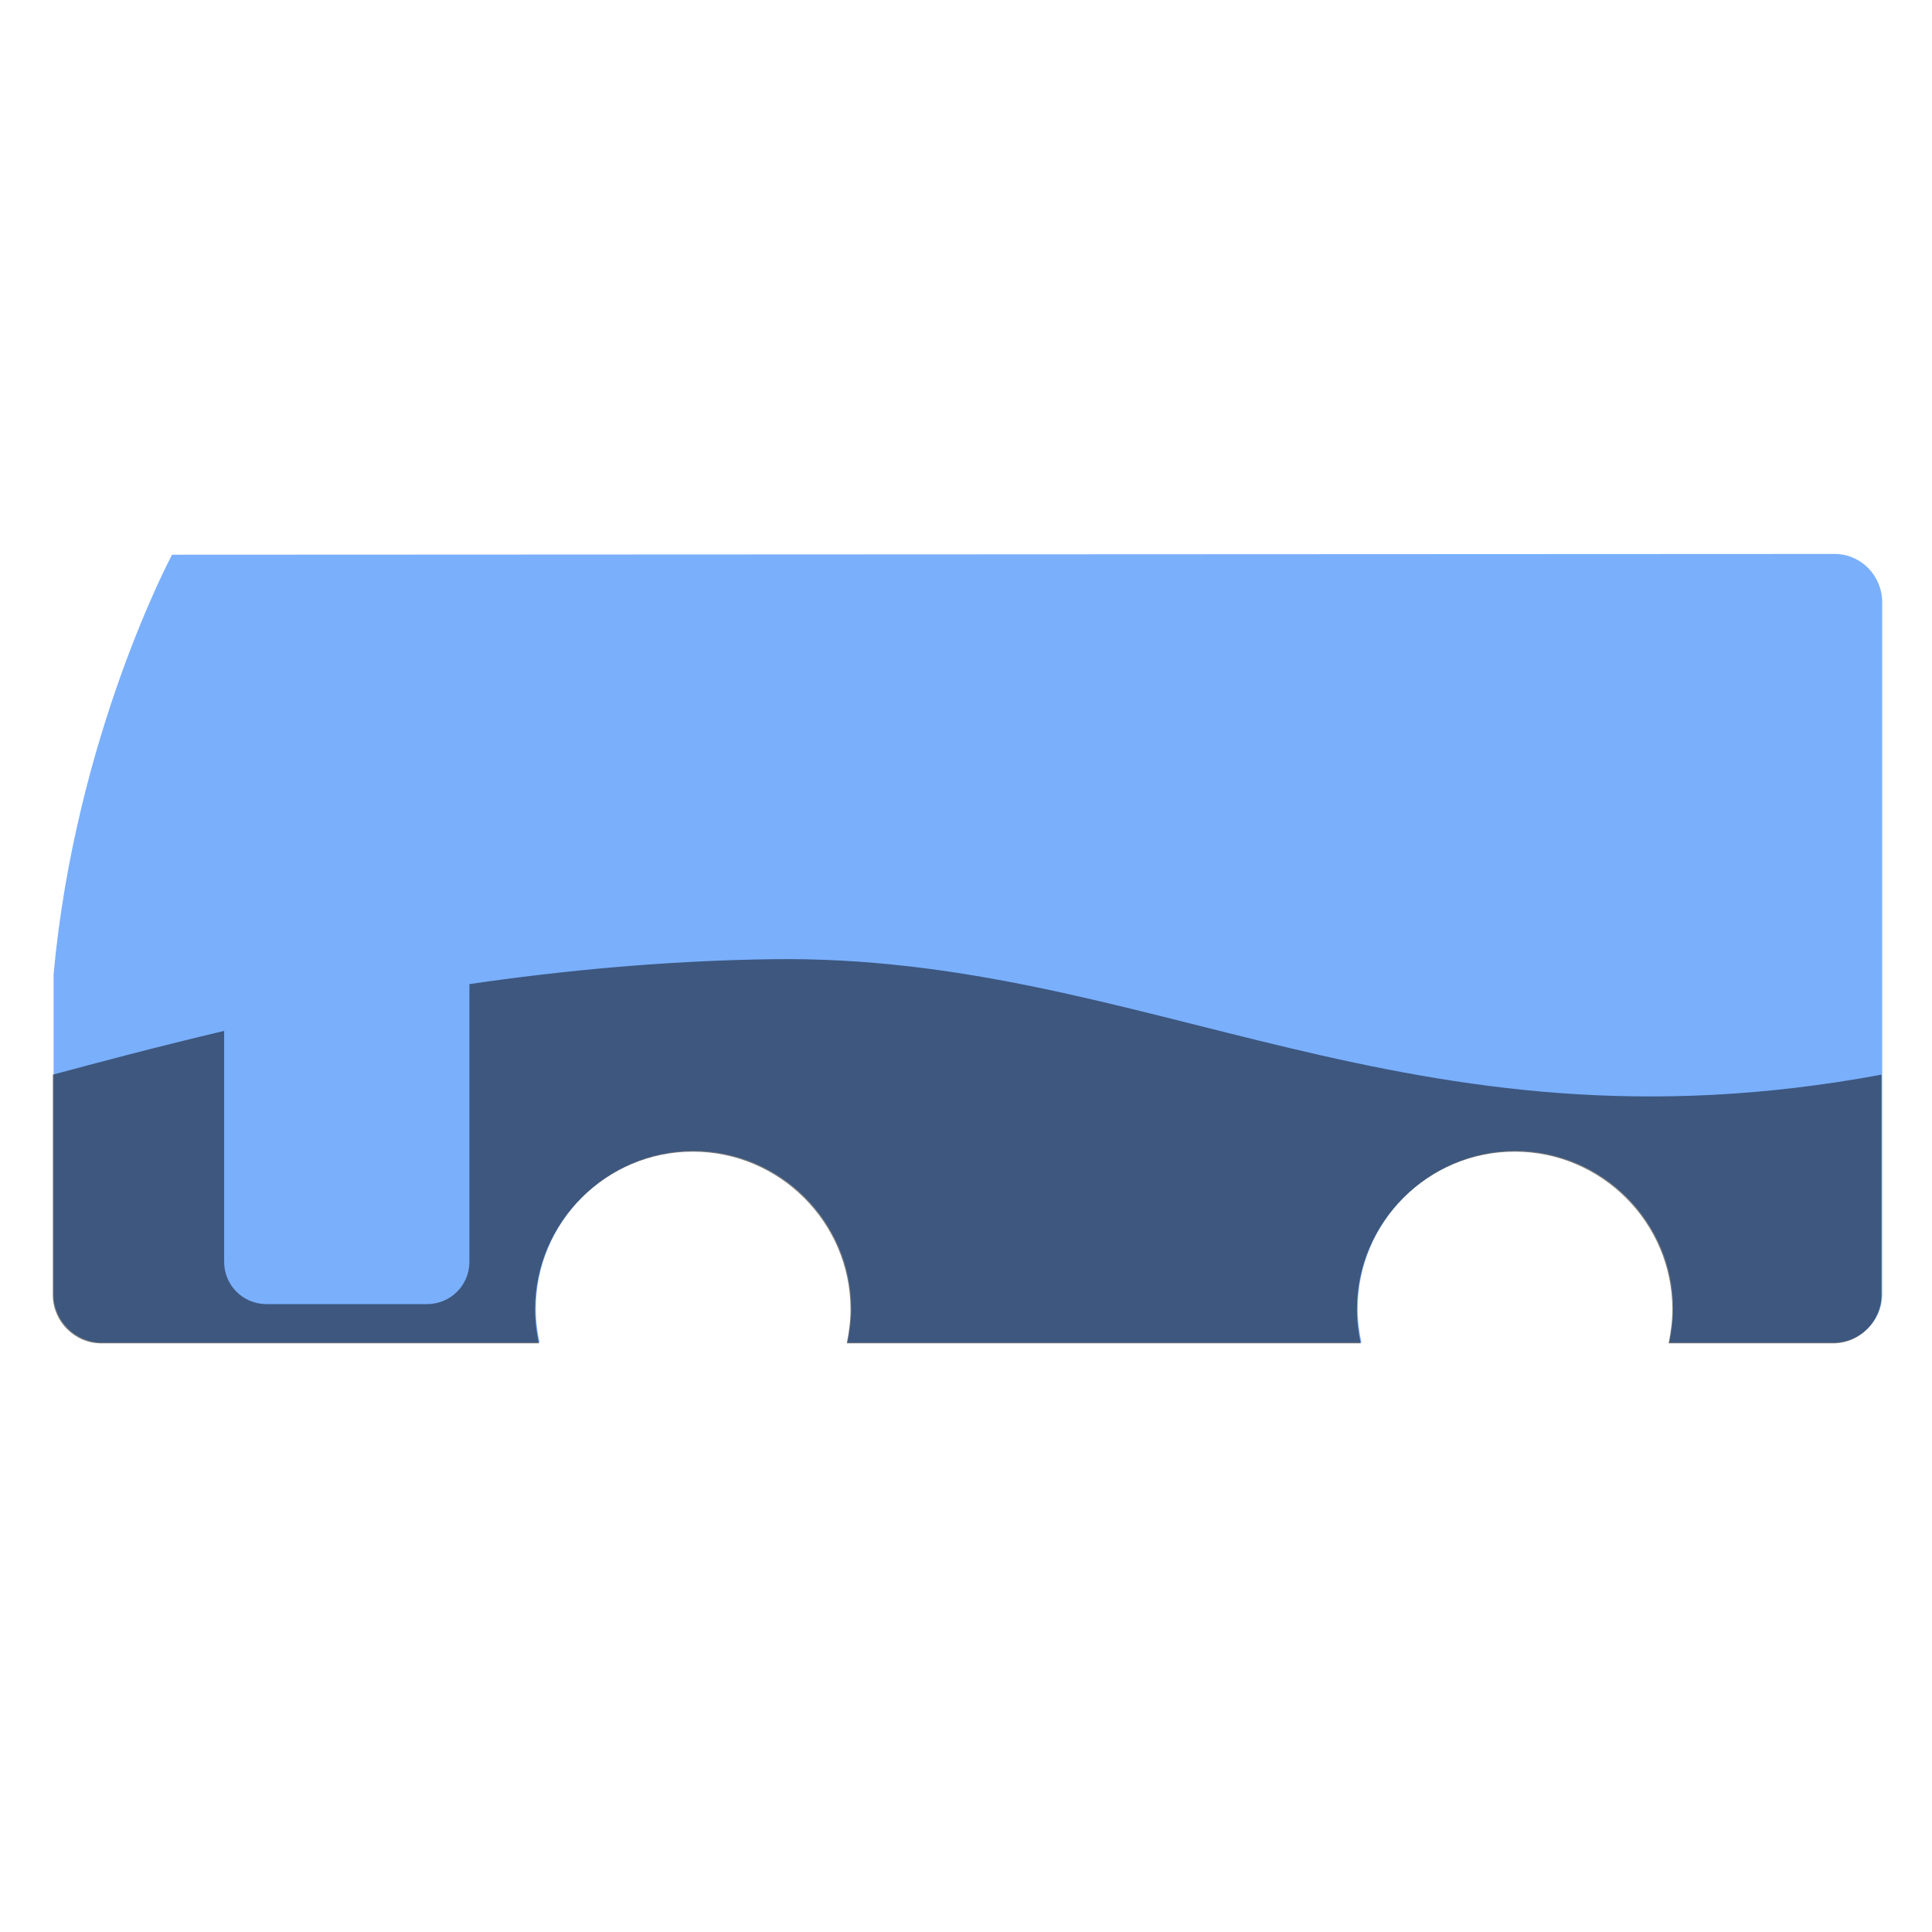 <?xml version="1.0" encoding="utf-8"?>
<!-- Generator: Adobe Illustrator 22.1.0, SVG Export Plug-In . SVG Version: 6.00 Build 0)  -->
<svg version="1.1" id="Layer_1" xmlns="http://www.w3.org/2000/svg" xmlns:xlink="http://www.w3.org/1999/xlink" x="0px" y="0px"
	 viewBox="0 0 256 256" style="enable-background:new 0 0 256 256;" xml:space="preserve">
<g>
	<path style="fill:#7AAFFC;" d="M243.1,73.4L22.8,73.5c0,0-12.8,23.9-15.7,55.6v42.4c0,3.5,2.9,6.4,6.4,6.4h58
		c-0.3-1.4-0.5-2.9-0.5-4.5c0-11.5,9.4-20.9,20.9-20.9s20.9,9.4,20.9,20.9c0,1.5-0.2,3-0.5,4.5h68.1c-0.3-1.4-0.5-2.9-0.5-4.5
		c0-11.5,9.4-20.9,20.9-20.9s20.9,9.4,20.9,20.9c0,1.5-0.2,3-0.5,4.5H243c3.5,0,6.4-2.9,6.4-6.4V79.8
		C249.4,76.3,246.6,73.4,243.1,73.4z"/>
	<path style="opacity:0.5;enable-background:new    ;" d="M102.3,127.1c-14.2,0.2-27.8,1.5-40.1,3.3v36.8c0,3.1-2.5,5.6-5.6,5.6
		H35.3c-3.1,0-5.6-2.5-5.6-5.6v-30.6c-8.9,2.1-17.5,4.4-22.7,5.8v29.2c0,3.5,2.9,6.4,6.4,6.4h58c-0.3-1.4-0.5-2.9-0.5-4.5
		c0-11.5,9.4-20.9,20.9-20.9s20.9,9.4,20.9,20.9c0,1.5-0.2,3-0.5,4.5h68.1c-0.3-1.4-0.5-2.9-0.5-4.5c0-11.5,9.4-20.9,20.9-20.9
		s20.9,9.4,20.9,20.9c0,1.5-0.2,3-0.5,4.5h21.8c3.5,0,6.4-2.9,6.4-6.4v-29.2C186.3,154.1,152.2,126.4,102.3,127.1z"/>
</g>
<g style="opacity:0;">
	<path style="fill:#DDDDDD;" d="M232.2,84.5H78.6c-4.8,0-8.8,3.9-8.8,8.8v15.6c0,4.8,3.9,8.8,8.8,8.8h153.6c4.8,0,8.8-3.9,8.8-8.8
		V93.2C241,88.4,237,84.5,232.2,84.5z"/>
	<path style="fill:#DDDDDD;" d="M35.1,90h21.6c3,0,5.4,2.4,5.4,5.4v72c0,3-2.4,5.4-5.4,5.4H35.1c-3,0-5.4-2.4-5.4-5.4v-72
		C29.8,92.4,32.2,90,35.1,90z"/>
	<circle style="fill:#070707;" cx="200.5" cy="173.5" r="19.5"/>
	<circle style="fill:#070707;" cx="91.6" cy="173.5" r="19.5"/>
	<path style="fill:#DDDDDD;" d="M24.2,111.2V92.4c0-3.8-2.7-6.9-6.2-7.6c0,0-0.1,0.1-0.4,0.4c-3.1,8-6.9,19.7-9.2,33.5
		c0,0.1,0,0.1,0.1,0.2h8C20.8,118.9,24.2,115.5,24.2,111.2z"/>
	<circle style="fill:#DDDDDD;" cx="91.6" cy="173.5" r="13"/>
	<circle style="fill:#DDDDDD;" cx="200.5" cy="173.5" r="13"/>
</g>
</svg>
